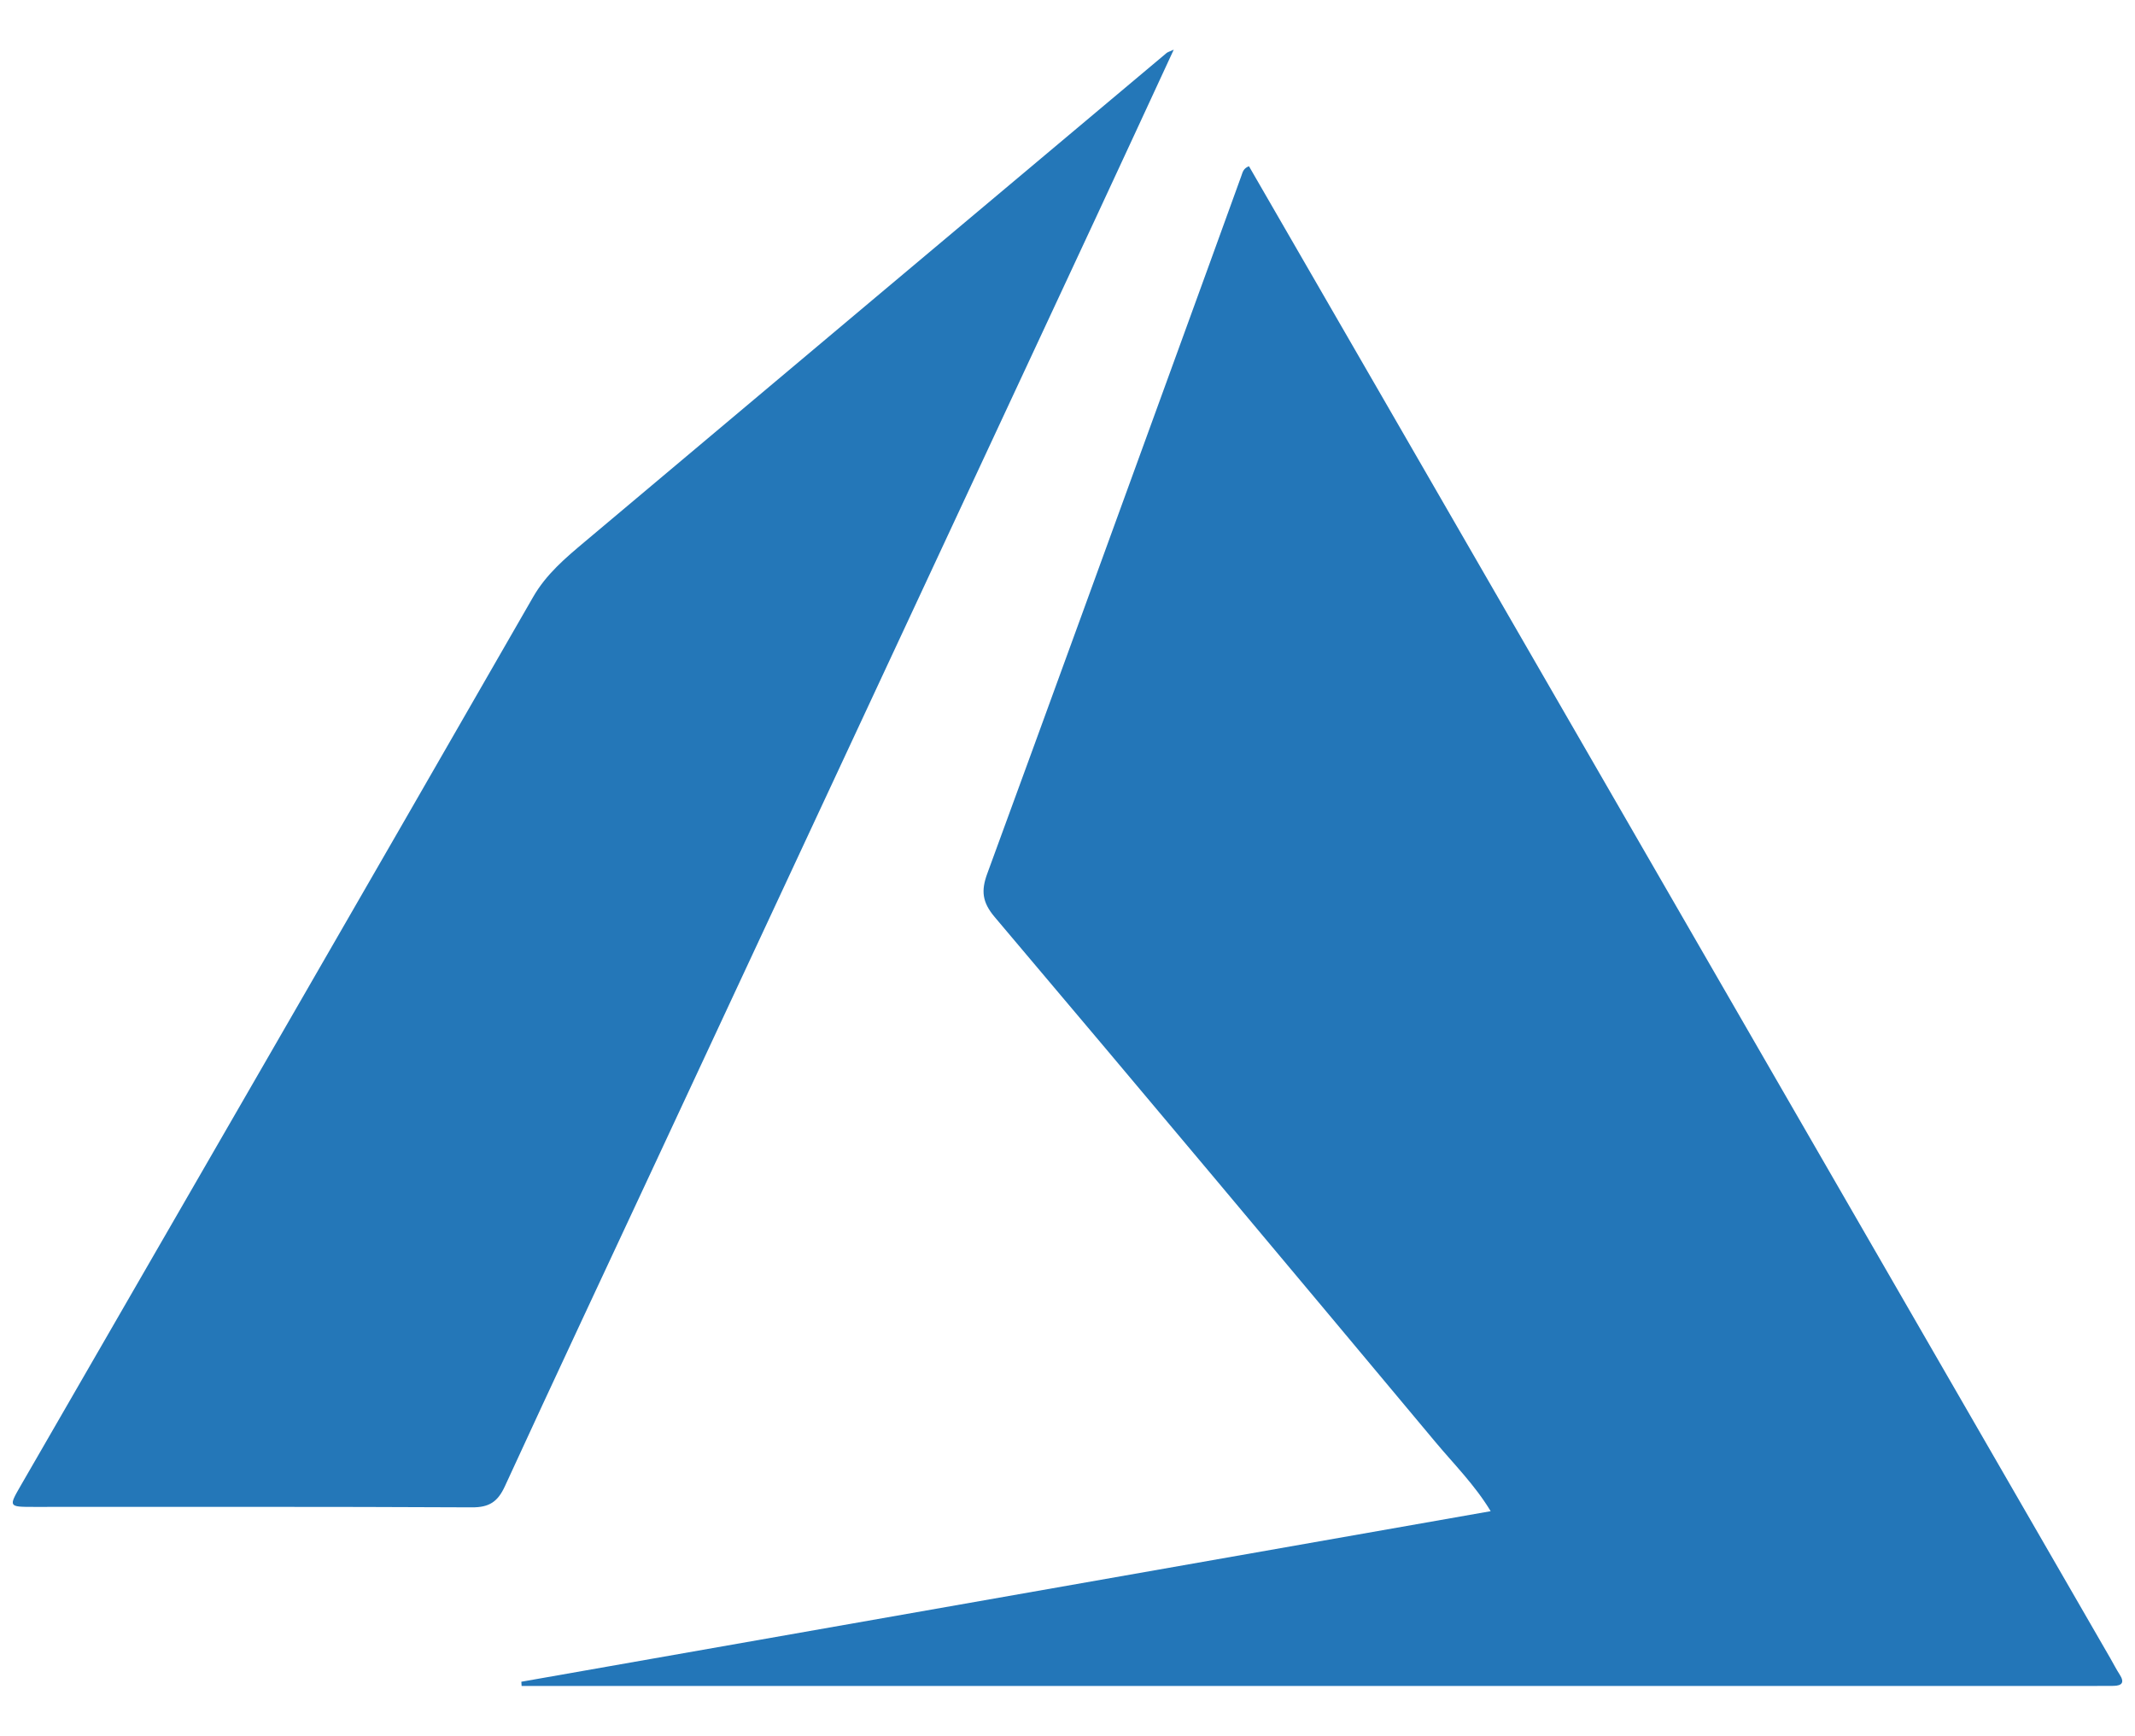 <?xml version="1.0" encoding="utf-8"?>
<!-- Generator: Adobe Illustrator 16.0.0, SVG Export Plug-In . SVG Version: 6.00 Build 0)  -->
<!DOCTYPE svg PUBLIC "-//W3C//DTD SVG 1.1//EN" "http://www.w3.org/Graphics/SVG/1.1/DTD/svg11.dtd">
<svg version="1.1" id="Layer_1" xmlns="http://www.w3.org/2000/svg" xmlns:xlink="http://www.w3.org/1999/xlink" x="0px" y="0px"
	 width="246px" height="200px" viewBox="0 0 246 200" enable-background="new 0 0 246 200" xml:space="preserve">
<g>
	<path fill-rule="evenodd" clip-rule="evenodd" fill="#2376B8" d="M60.07,193.794c37.137-6.535,74.271-13.069,111.688-19.653
		c-1.833-3.039-4.229-5.41-6.358-7.961c-16.883-20.212-33.787-40.405-50.794-60.511c-1.456-1.722-1.563-3.056-0.854-4.99
		c7.371-20.112,14.682-40.247,22.007-60.375c2.431-6.68,4.86-13.36,7.276-20.045c0.152-0.423,0.228-0.862,0.875-1.103
		c5.396,9.345,10.814,18.717,16.225,28.092c27.68,47.954,55.357,95.91,83.035,143.865c0.355,0.616,0.678,1.253,1.063,1.85
		c0.585,0.909,0.287,1.293-0.715,1.308c-0.623,0.009-1.247,0.007-1.87,0.007c-59.489,0.001-118.979,0.001-178.469,0.001
		c-1.026,0-2.052,0-3.078,0C60.091,194.116,60.081,193.955,60.07,193.794z"/>
	<path fill-rule="evenodd" clip-rule="evenodd" fill="#2477B8" d="M135.241,5.723c-3.063,6.614-5.987,12.957-8.937,19.287
		C109.41,61.273,92.509,97.533,75.609,133.793c-5.821,12.49-11.682,24.963-17.437,37.482c-0.819,1.781-1.8,2.435-3.801,2.424
		c-16.83-0.087-33.66-0.047-50.49-0.052c-2.896-0.001-2.897-0.018-1.5-2.439c19.694-34.123,39.411-68.233,59.037-102.396
		c1.526-2.658,3.718-4.496,5.948-6.372c22.338-18.791,44.694-37.56,67.048-56.33C134.541,6.003,134.723,5.962,135.241,5.723z"/>
</g>
</svg>
